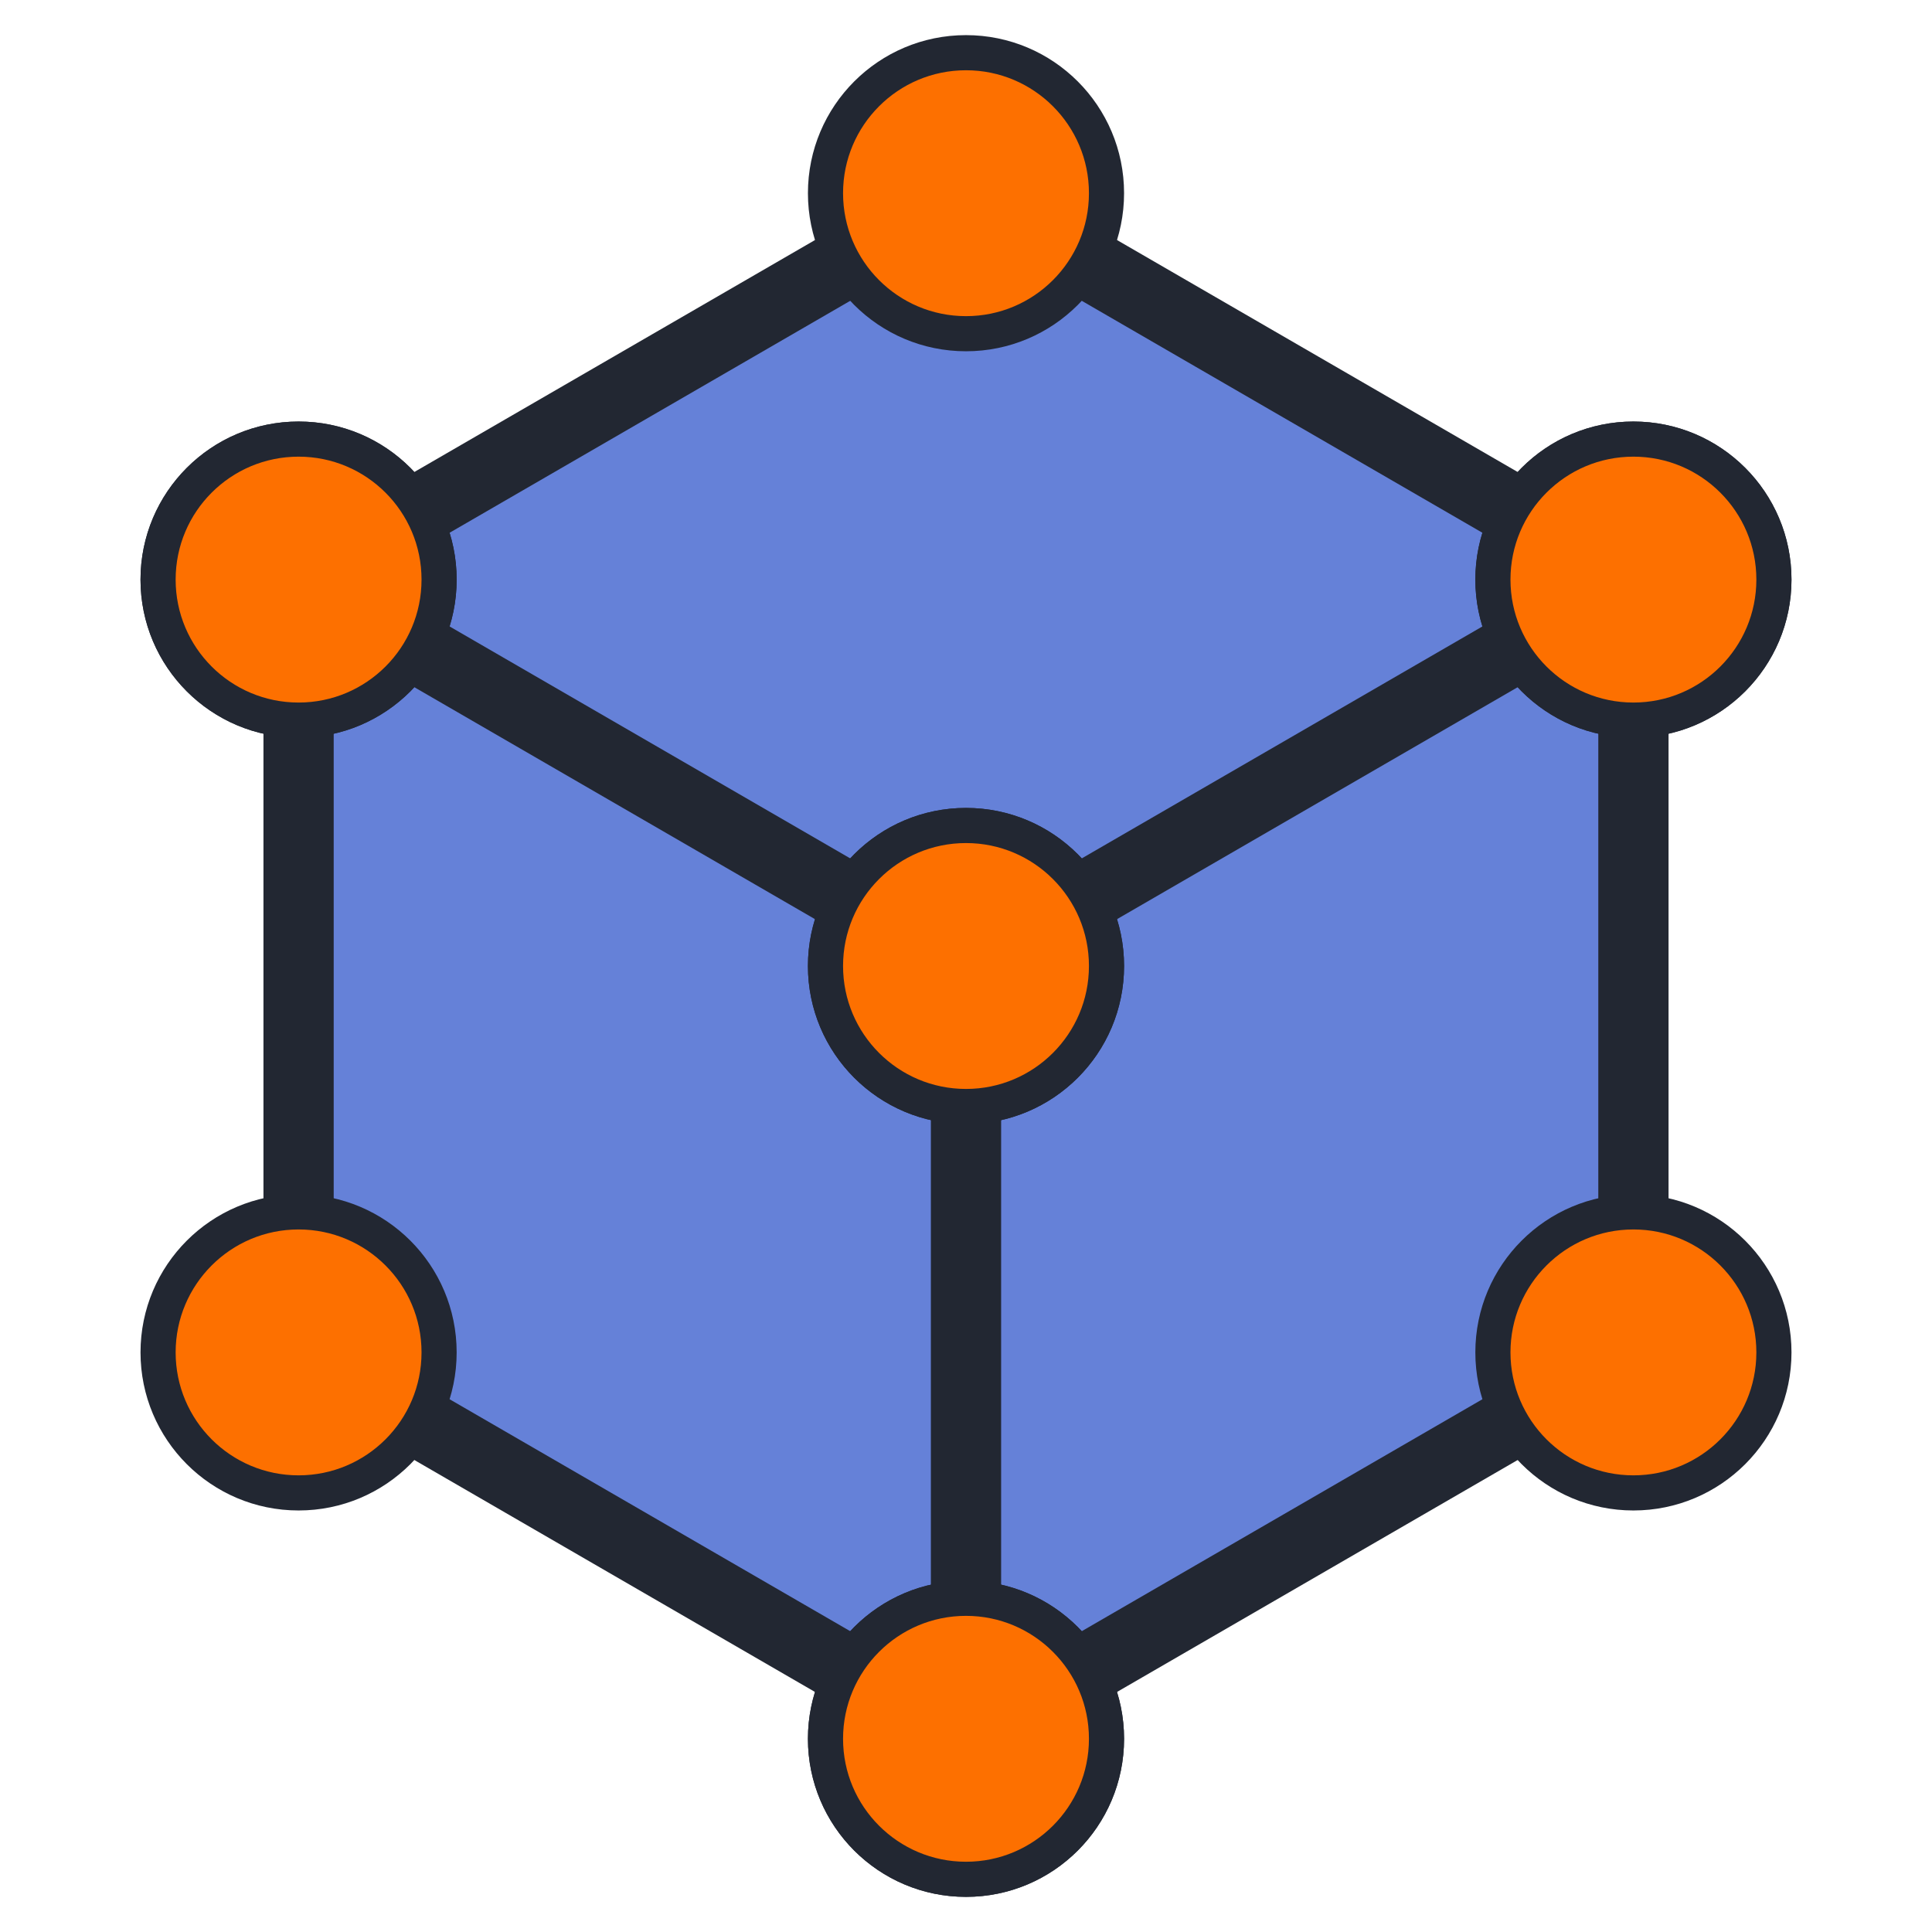 <svg xmlns="http://www.w3.org/2000/svg" width="94" height="94" viewBox="-8 -8 110 110">
<defs>
<marker viewBox="0 0 32 32" refX="16" refY="16" id="DotL" markerWidth="16" markerHeight="16">
<circle cx="16" cy="16" r="4" style="fill:#fd7000;stroke:#222732;stroke-width:1" />
</marker>
</defs>
<g style="stroke-width:4;stroke-linejoin:round;stroke:#222732;marker-start:url(#DotL);marker-end:url(#DotL);marker-mid:url(#DotL)">
<polygon points="47,3 85,25 85,69 47,91 9,69 9,25" fill="#6581d899"/>
<polyline points="47,47 47,91"/>
<polyline points="85,25 47,47 9,25" fill="none"/>
</g>
</svg>